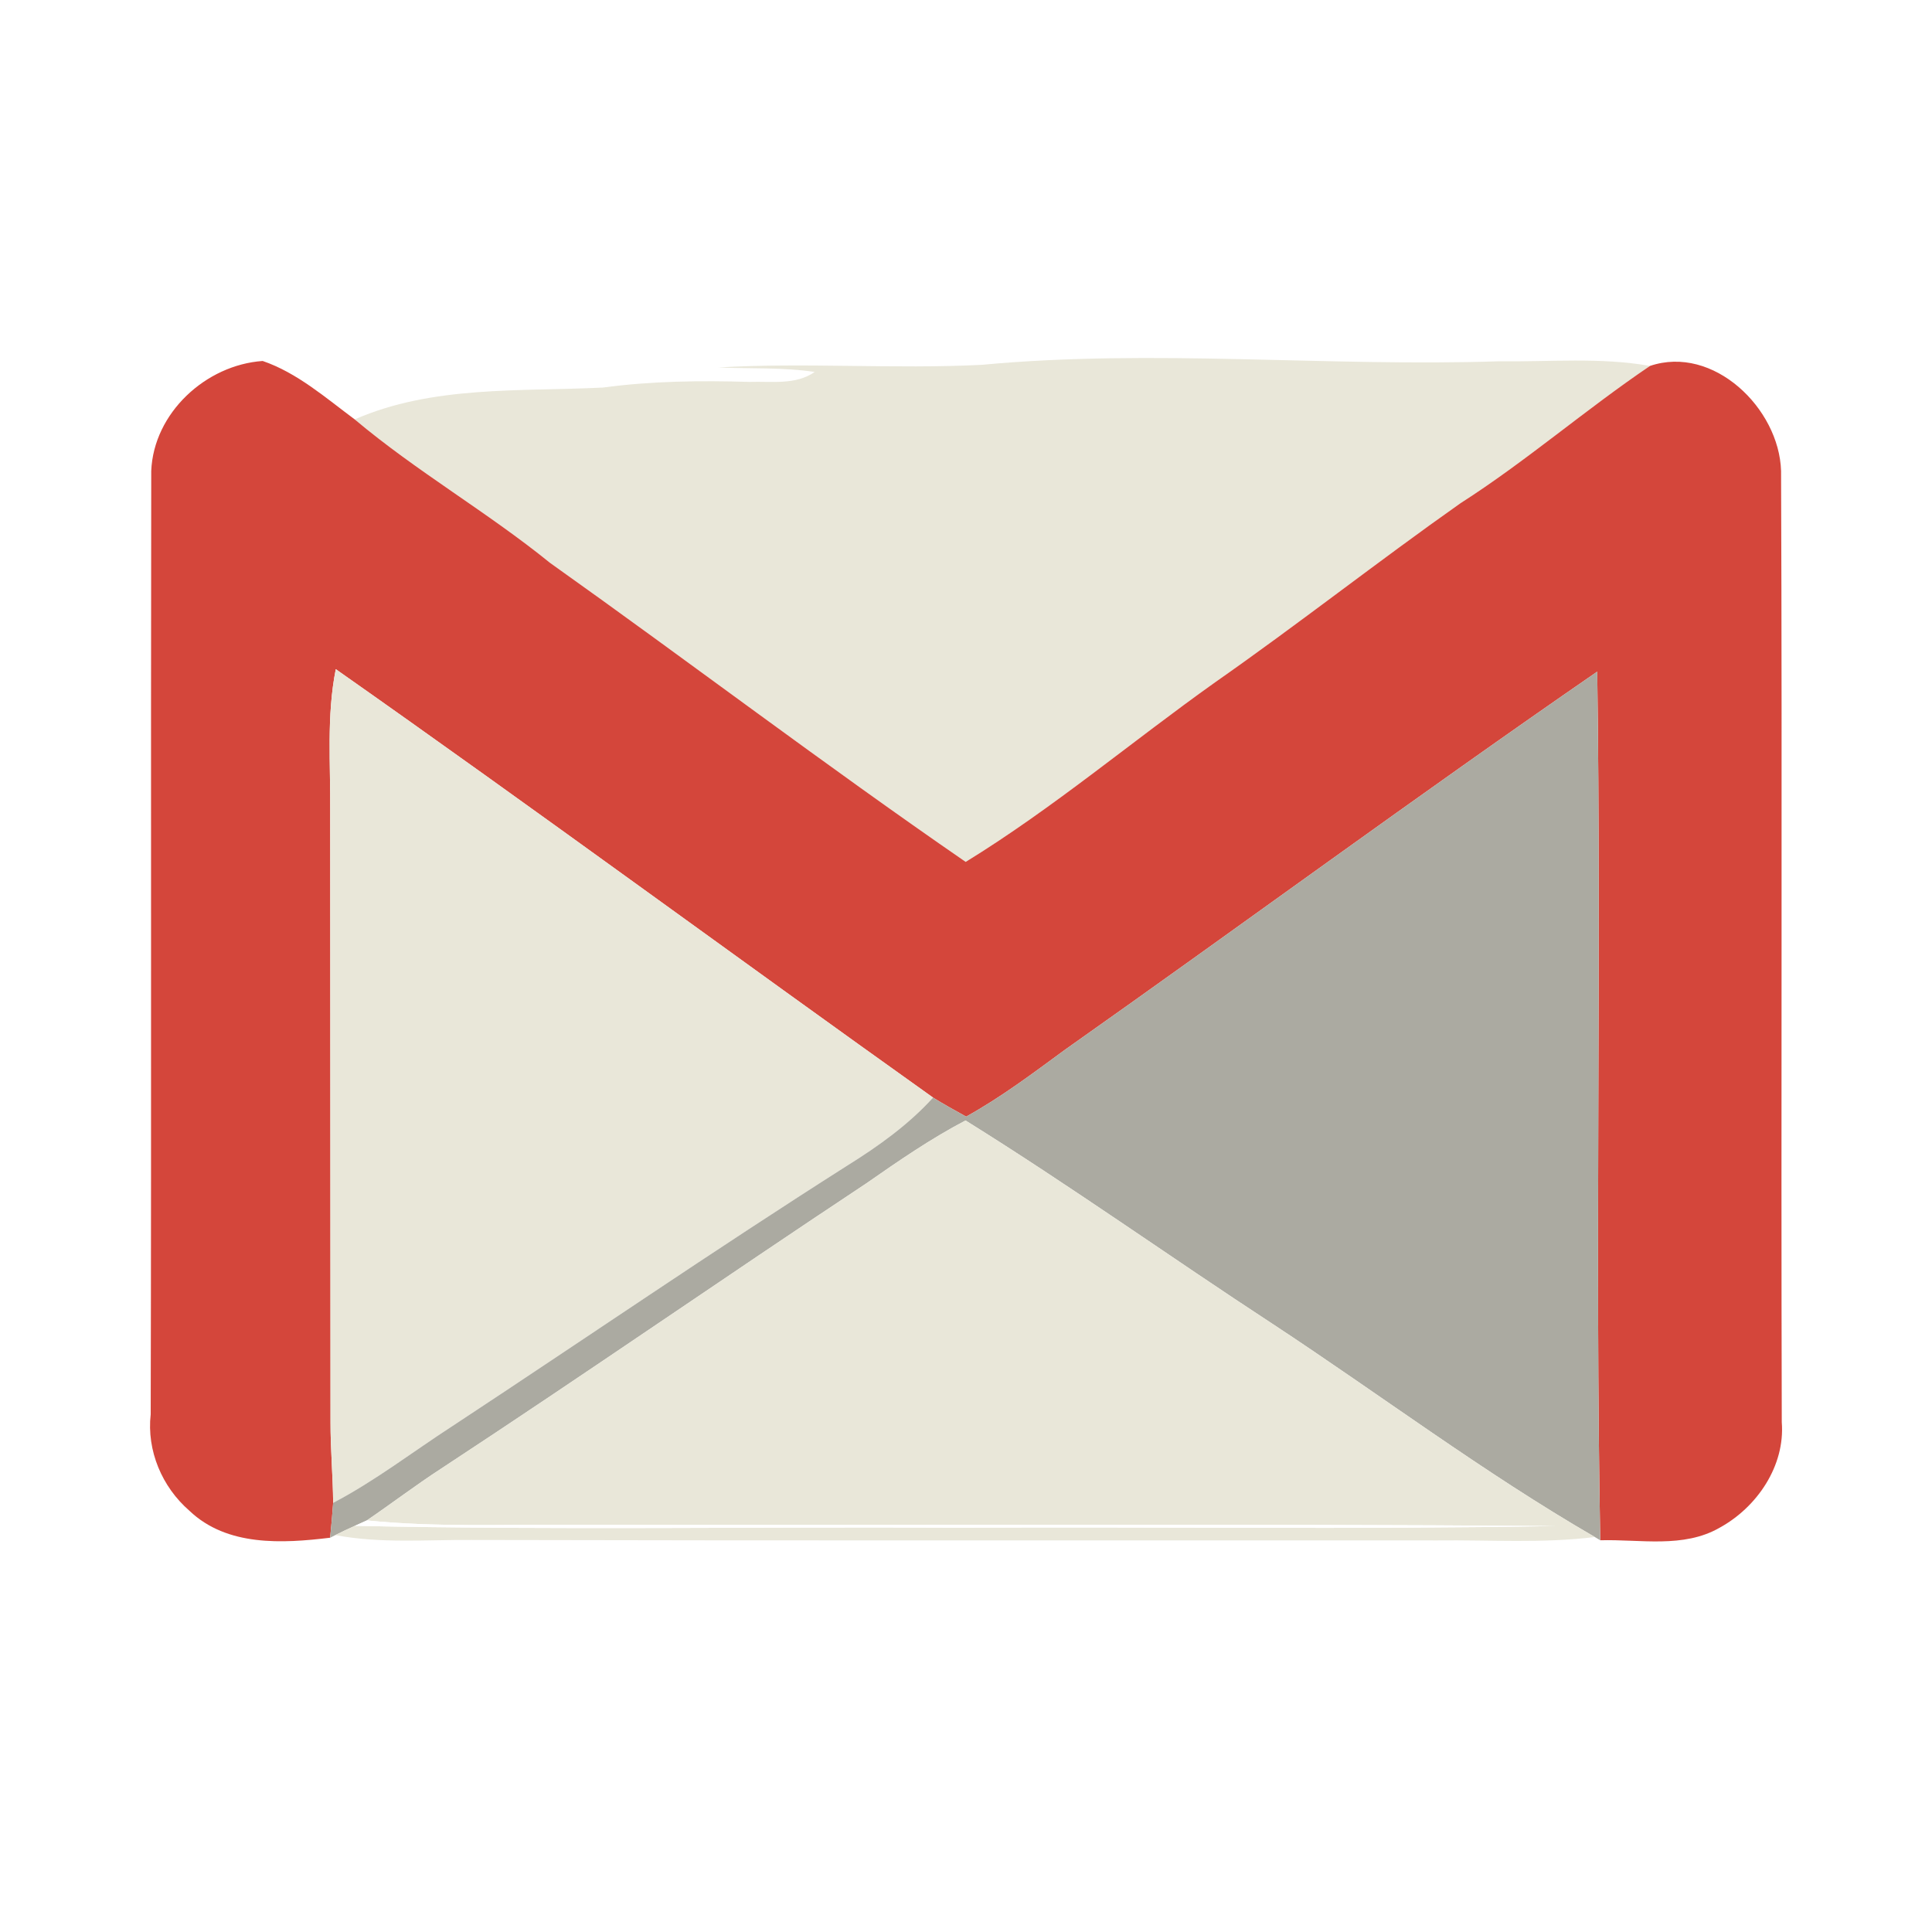 <?xml version="1.0" encoding="UTF-8" ?>
<!DOCTYPE svg PUBLIC "-//W3C//DTD SVG 1.1//EN" "http://www.w3.org/Graphics/SVG/1.1/DTD/svg11.dtd">
<svg width="250pt" height="250pt" viewBox="0 0 250 250" version="1.1" xmlns="http://www.w3.org/2000/svg">
<path fill="#ffffff" d=" M 0.00 0.00 L 250.00 0.00 L 250.00 250.00 L 0.00 250.00 L 0.00 0.00 Z" />
<path fill="#e9e7d9" d=" M 127.02 47.21 C 149.30 45.12 171.68 47.49 194.00 46.75 C 200.50 46.84 207.06 46.21 213.51 47.35 C 205.14 53.01 197.50 59.67 188.98 65.12 C 178.27 72.67 167.96 80.79 157.22 88.30 C 146.42 95.98 136.27 104.58 124.96 111.53 C 106.77 99.00 89.18 85.63 71.17 72.83 C 63.04 66.24 53.91 61.01 45.90 54.27 C 55.97 49.86 67.28 50.68 78.01 50.15 C 84.30 49.30 90.66 49.23 97.00 49.42 C 99.82 49.32 102.95 49.86 105.42 48.13 C 101.28 47.51 97.09 47.73 92.93 47.55 C 104.27 46.89 115.66 47.78 127.02 47.21 Z" />
<path fill="#d4463b" d=" M 19.57 60.94 C 19.88 53.43 26.64 47.22 33.99 46.71 C 38.46 48.24 42.14 51.48 45.90 54.27 C 53.91 61.01 63.04 66.24 71.17 72.83 C 89.18 85.63 106.77 99.00 124.96 111.53 C 136.27 104.58 146.42 95.98 157.22 88.30 C 167.96 80.79 178.27 72.67 188.98 65.12 C 197.50 59.67 205.14 53.01 213.51 47.35 C 221.70 44.58 230.23 52.84 230.47 60.94 C 230.63 101.97 230.45 143.00 230.56 184.03 C 231.01 189.68 227.36 195.03 222.53 197.68 C 217.83 200.39 212.22 199.16 207.07 199.31 C 206.39 161.85 207.22 124.37 206.68 86.91 C 183.50 102.89 160.82 119.60 137.82 135.83 C 133.66 138.88 129.54 141.99 125.02 144.49 C 123.58 143.69 122.14 142.90 120.74 142.03 C 94.92 123.63 69.40 104.82 43.45 86.59 C 42.24 92.66 42.78 98.86 42.73 105.00 C 42.73 131.33 42.77 157.67 42.77 184.00 C 42.76 187.49 43.08 190.97 43.11 194.47 C 43.01 195.97 42.86 197.48 42.72 198.98 C 36.54 199.73 29.37 200.13 24.51 195.49 C 20.96 192.41 18.97 187.71 19.50 183.01 C 19.60 142.32 19.50 101.63 19.57 60.94 Z" />
<path fill="#e9e7d9" d=" M 42.73 105.00 C 42.78 98.86 42.24 92.66 43.45 86.59 C 69.40 104.82 94.92 123.63 120.74 142.03 C 117.56 145.53 113.70 148.29 109.71 150.78 C 92.44 161.74 75.58 173.32 58.50 184.56 C 53.38 187.88 48.53 191.63 43.11 194.47 C 43.08 190.97 42.76 187.49 42.77 184.00 C 42.77 157.67 42.73 131.33 42.73 105.00 Z" />
<path fill="#abaaa1" d=" M 137.82 135.83 C 160.82 119.60 183.50 102.89 206.68 86.91 C 207.22 124.37 206.39 161.85 207.07 199.31 L 206.37 198.89 C 191.95 190.54 178.62 180.49 164.71 171.34 C 151.40 162.64 138.44 153.39 124.94 144.99 C 120.45 147.34 116.28 150.22 112.13 153.11 C 93.72 165.31 75.57 177.91 57.10 190.03 C 53.82 192.16 50.71 194.53 47.47 196.74 C 47.09 196.91 46.31 197.26 45.92 197.44 C 45.07 197.82 44.22 198.22 43.39 198.64 L 42.72 198.98 C 42.86 197.48 43.01 195.97 43.11 194.47 C 48.53 191.63 53.38 187.88 58.50 184.56 C 75.58 173.32 92.44 161.74 109.71 150.78 C 113.70 148.29 117.56 145.53 120.74 142.03 C 122.14 142.90 123.58 143.69 125.02 144.49 C 129.54 141.99 133.66 138.88 137.82 135.83 Z" />
<path fill="#e9e7d9" d=" M 112.13 153.11 C 116.28 150.22 120.45 147.34 124.94 144.99 C 138.44 153.39 151.40 162.64 164.71 171.34 C 178.62 180.49 191.95 190.54 206.37 198.89 C 199.61 199.73 192.79 199.25 186.00 199.33 C 144.34 199.31 102.67 199.37 61.00 199.27 C 55.13 199.23 49.21 199.75 43.39 198.64 C 44.22 198.22 45.07 197.82 45.92 197.44 C 71.94 198.01 97.98 197.54 124.00 197.69 C 149.73 197.55 175.47 197.93 201.20 197.47 C 158.80 197.15 116.40 197.39 74.00 197.30 C 65.16 197.25 56.29 197.64 47.47 196.74 C 50.71 194.53 53.82 192.16 57.10 190.03 C 75.57 177.91 93.72 165.31 112.13 153.11 Z" />
<path fill="#ffffff" d=" M 45.92 197.44 C 46.31 197.26 47.09 196.91 47.47 196.74 C 56.29 197.64 65.16 197.25 74.00 197.30 C 116.40 197.39 158.80 197.15 201.20 197.47 C 175.47 197.93 149.73 197.55 124.00 197.69 C 97.98 197.54 71.94 198.01 45.92 197.44 Z" />
</svg>
